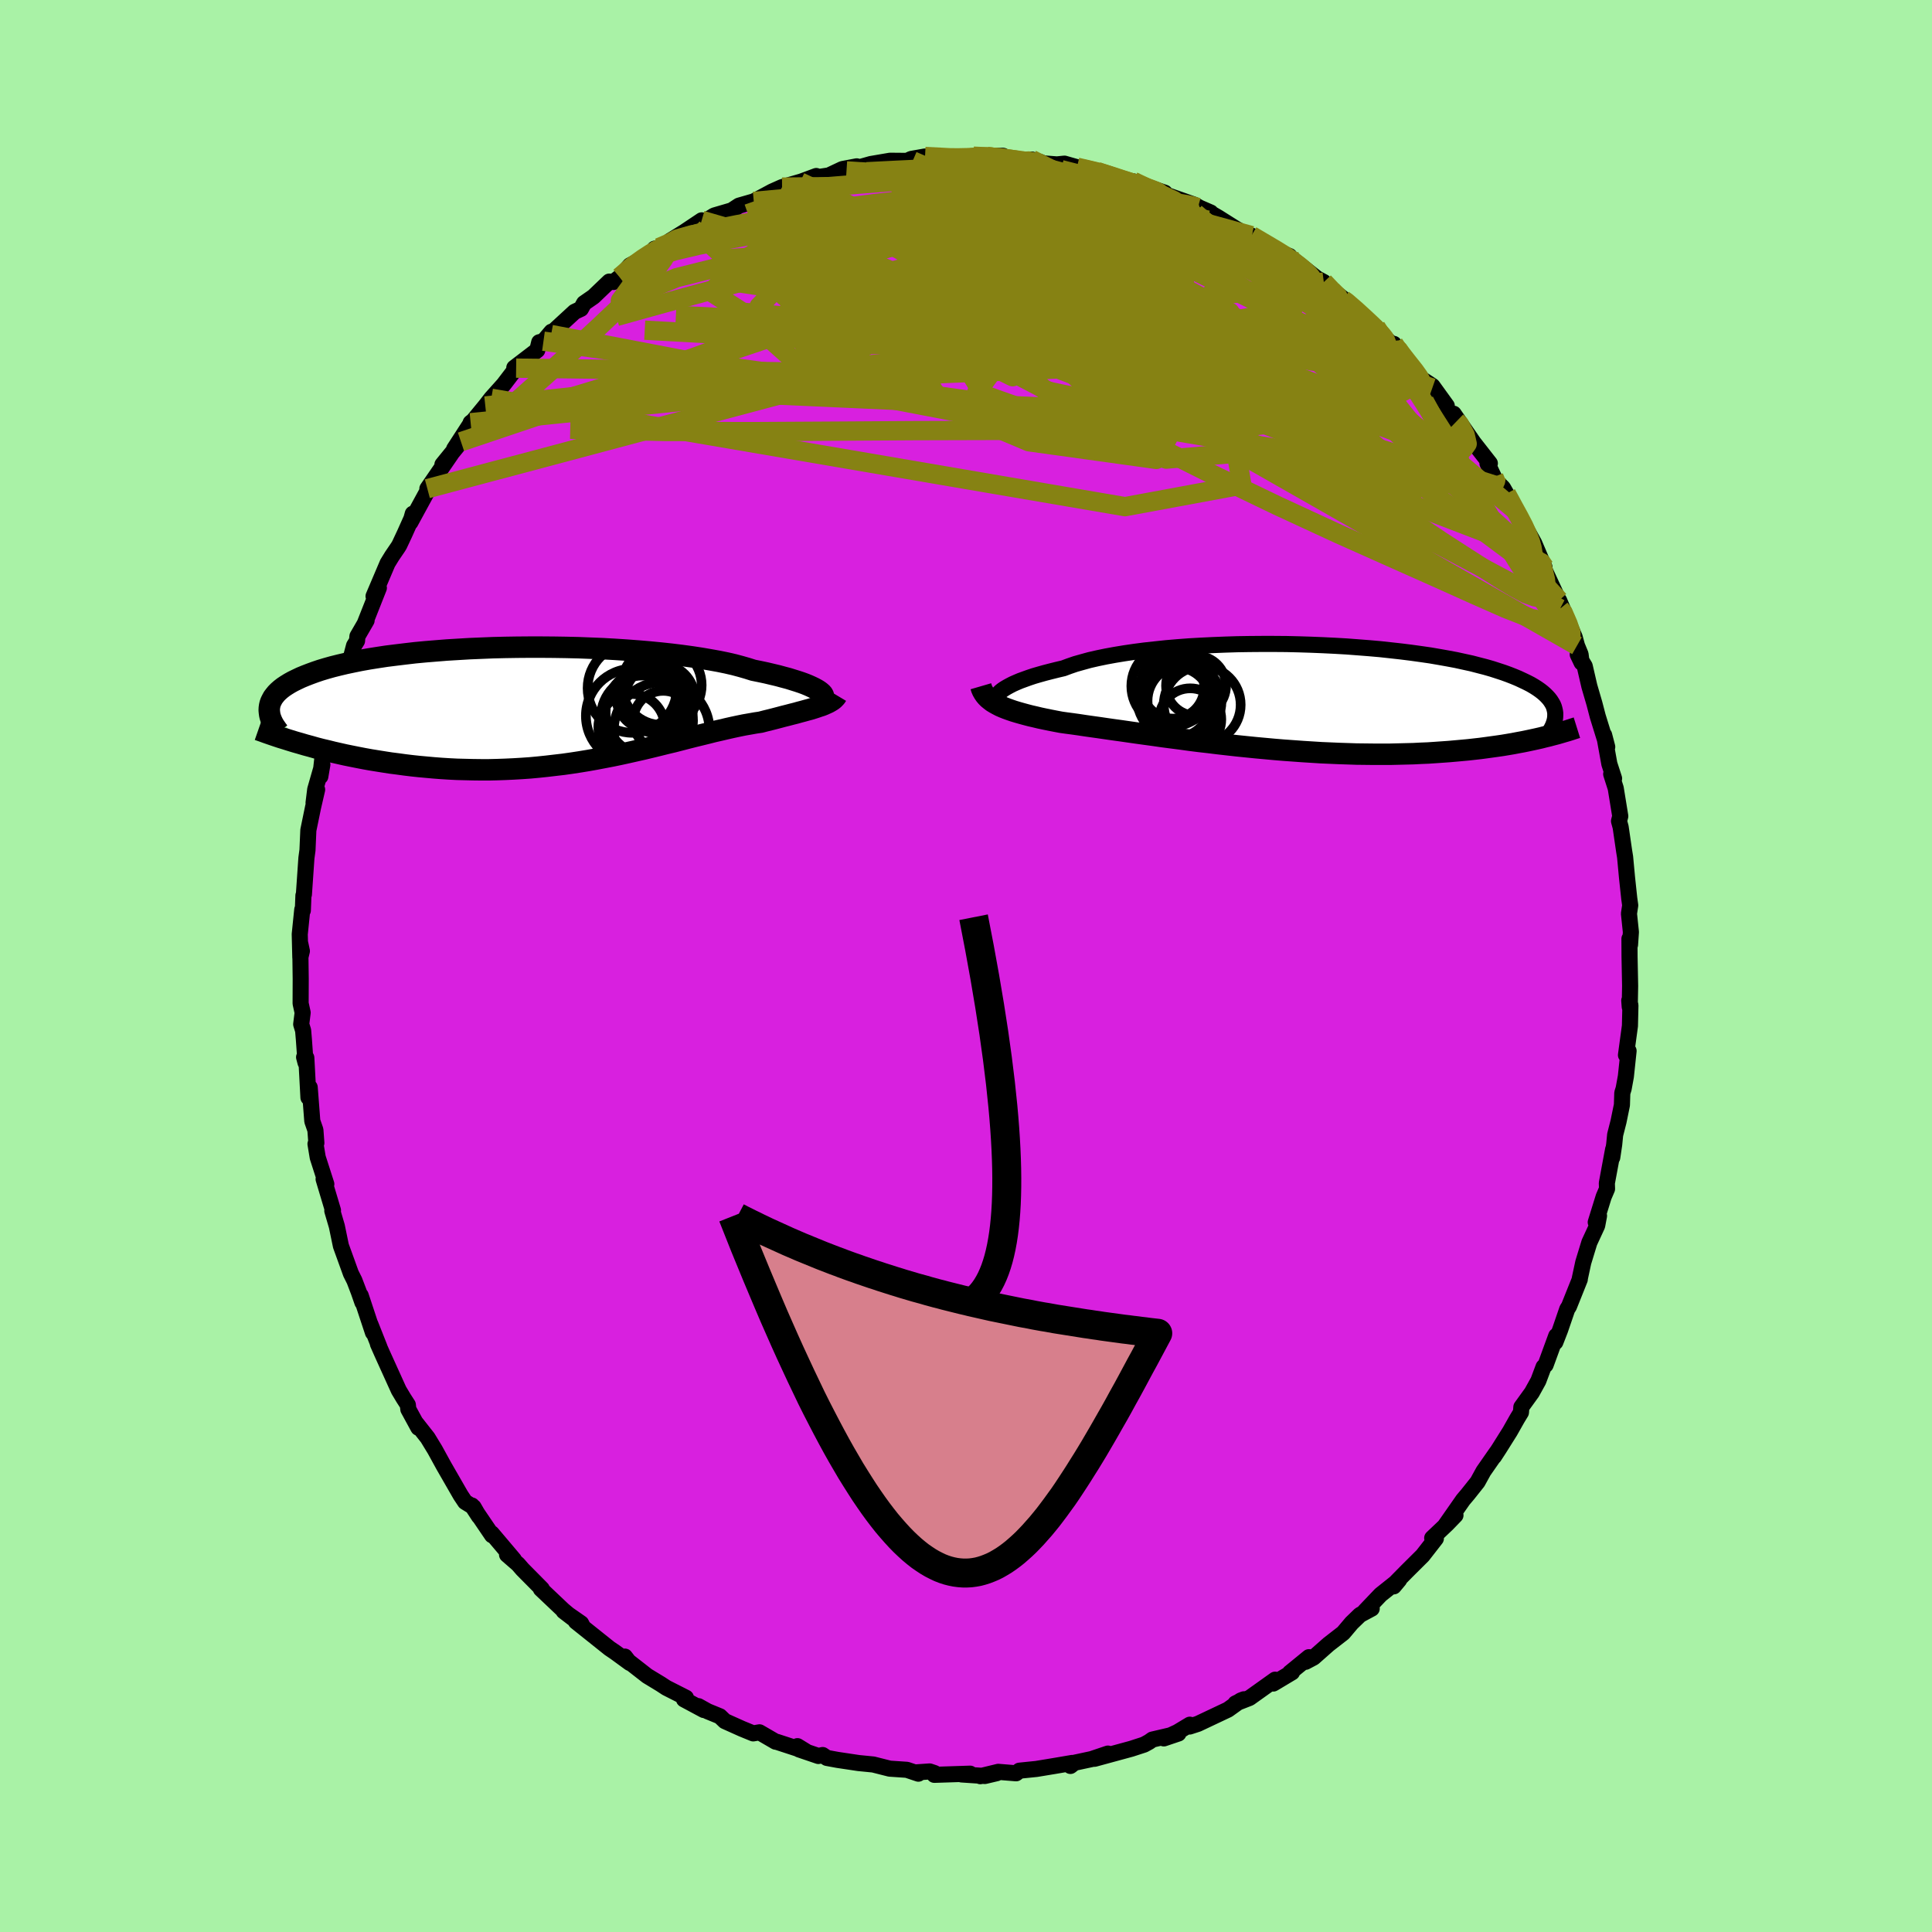 <svg xmlns="http://www.w3.org/2000/svg" width="500" height="500" viewBox="-100 -100 200 200"><defs><clipPath id="c"><path d="m28.77-1.42-.2-.12-.24-.13-.27-.13-.31-.14-.34-.14-.38-.14-.42-.14-.45-.14-.48-.15-.53-.14-.55-.15-.59-.14-.63-.15-.66-.14-.69-.14-.6-.19-.66-.19-.71-.19-.78-.18-.83-.17-.89-.16-.93-.16-.99-.15-1.03-.14-1.06-.13-1.11-.12-1.14-.11-1.18-.1-1.2-.09-1.22-.08-1.24-.07-1.25-.05-1.27-.05-1.27-.03-1.28-.02L.11-5.9h-1.27l-1.27.01-1.25.02-1.24.03-1.22.05-1.2.05-1.18.07-1.16.07-1.12.09-1.1.09-1.06.1-1.03.12-.99.12-.96.12-.92.14-.88.14-.84.15-.79.16-.76.16-.72.17-.68.17-.64.18-.6.18-.56.19-.52.19-.49.19-.46.19-.42.2-.39.19-.36.2-.34.21-.3.2-.27.21-.24.21-.21.21-.18.22-.16.21-.12.22-.11.22-.08.22-.05.22-.03.22-.01.22 3.74 3.6.56.15.56.16.58.15.6.14.6.15.62.14.62.14.64.13.65.13.67.13.67.12.68.11.69.11.71.11.71.09.73.1.74.09.75.08.77.07.77.07.79.06.8.05.8.04.82.02.82.02.83.01h.84l.84-.02.85-.03.85-.04.85-.05.86-.06.86-.08.86-.09.85-.1.86-.1.85-.12.85-.13.85-.14.84-.15.84-.16.83-.16.82-.17.82-.18.8-.18.8-.18.79-.19.78-.19.76-.19.76-.18.74-.19.73-.19.71-.18.7-.17.69-.17.67-.17.66-.15.64-.15.62-.14.61-.13.59-.12.58-.1.56-.1.54-.08.5-.13.49-.12.47-.12.46-.12.45-.12.44-.11.42-.11.4-.1.39-.11.38-.1.36-.1.34-.09.33-.1.31-.1.29-.1"/></clipPath><clipPath id="b"><path d="m-30.38-.55.19-.15.22-.15.25-.15.29-.16.33-.17.36-.16.4-.17.44-.16.47-.17.51-.17.55-.16.57-.16.62-.16.64-.16.68-.16.59-.22.64-.22.71-.2.76-.21.83-.19.87-.18.93-.17.97-.16 1.02-.15 1.07-.14 1.1-.12 1.13-.12 1.17-.1 1.2-.09 1.22-.07 1.24-.06 1.25-.05 1.27-.04 1.27-.02 1.28-.01h1.28l1.28.01 1.27.03 1.26.04 1.24.05 1.23.06 1.21.07 1.19.09 1.16.09 1.14.1 1.1.12 1.08.12 1.04.13 1.01.14.97.14.93.16.9.16.85.16.82.18.78.17.73.19.7.18.66.19.62.2.58.19.55.2.51.2.48.2.45.21.42.2.39.2.36.21.33.21.3.21.27.21.24.21.22.22.19.21.16.21.14.22.12.21.09.22.06.21.05.22-1.48 2.78-.44.1-.46.1-.47.1-.49.1-.49.09-.52.1-.53.09-.54.09-.55.08-.58.08-.58.08-.6.08-.62.07-.63.07-.65.06-.66.06-.68.06-.7.05-.72.05-.74.05-.75.03-.77.04-.79.02-.81.02-.82.02h-1.7l-.87-.01-.89-.01-.9-.03-.92-.03-.93-.04-.93-.04-.95-.06-.96-.06-.96-.07-.98-.07-.97-.08-.98-.09-.98-.09-.99-.1-.98-.1-.98-.11-.97-.11-.97-.12-.97-.11-.95-.12-.94-.13-.93-.12-.92-.12-.9-.13-.88-.12-.87-.12-.84-.12-.83-.12-.8-.11-.77-.11-.75-.11-.72-.1-.7-.1-.66-.1-.64-.09-.61-.08-.57-.08-.58-.11-.56-.11-.54-.11-.52-.11-.5-.12-.48-.11-.46-.12-.44-.12-.42-.12-.4-.12-.38-.13-.36-.13-.33-.13-.32-.14-.29-.15"/></clipPath><filter id="a"><feTurbulence baseFrequency=".05" numOctaves="3" result="noise" type="noise"/><feDisplacementMap in="SourceGraphic" in2="noise" scale="2"/></filter></defs><rect width="100%" height="100%" x="-100" y="-100" fill="#A9F2A6"/><path fill="#D820DF" stroke="#000" stroke-linejoin="round" stroke-width="1.667" d="m68.69-.97.06 3.03-.04 2.18-.05-.67.12.5-.05 2.13-.41 3.02.27-.43-.28 2.64-.23 1.26-.14.45-.04 1.25-.35 1.71-.35 1.37-.1 1.01-.2 1.34.09-.84-.65 3.5.02.59-.35.82-.82 2.64.34-.67-.19 1.01-.81 1.75-.63 2.06-.37 1.72.01.04-1.12 2.8-.18.28-.74 2.16-.49 1.26.09-.65L60 41.3l-.21.2-.54 1.44-.67 1.21-1.09 1.51-.04.55-.4.66-.74 1.31-1.13 1.8-.52.8.26-.42-1.35 1.94-.61 1.11-1.01 1.27-.49.58-1.87 2.68 1.08-1.08-.87.9-1.54 1.46.38.05-1.37 1.76-1.61 1.6-1.33 1.35-.05.24.56-.67-1.92 1.53-1.63 1.71.71-.27-1.21.65-.87.84-.87 1.03-1.52 1.18-1.55 1.37-.83.44.35-.48-1.97 1.61.22-.04-1.94 1.16.19-.4-2.65 1.89-1.46.57.88-.43-.34.13-1.31.94-3.11 1.47-.86.28.02-.19-1.28.77-1.41.65 1.51-.51-2.7.63-.34.24-.51.28-1.32.43-3.82 1.04 1.39-.54-1.69.57-1.77.38-.42.33.18-.31-1.82.31-1.88.31-1.76.18-.34.27-1.85-.15-1.86.45 1.7-.31-1.23.29-2.41-.16.89-.08-3.71.12.02-.18-.5-.17-1.46.1.29.13-1.19-.4-1.78-.12-1.7-.43-1.52-.15-2.2-.33-1.08-.2-.44-.3-.44.1-2-.68-.17-.34.88.54-3.03-.99-.11-.01-1.67-.97-.65.11-1.17-.48-1.76-.79-.52-.5-1.27-.52-.95-.53.56.4-2.05-1.1.2-.17-2.03-1.03-.58-.38-1.4-.85-2.18-1.7-.13-.3.51.66-1.52-1.11-.59-.4-3.48-2.78.73.54-.18-.35-1.81-1.26.94.72-1-.84-2.3-2.18.1-.01-2-2.02-.46-.53-1.14-.99.71.51-2.3-2.72.04.2-2.09-3.08.73 1.12-.55-.95-.88-.54-.46-.69-1.76-3.06-.91-1.66-.33-.54-.42-.69-1.25-1.59.29.55-1.04-1.91-.05-.46-.45-.7-.49-.82-1.7-3.75-.46-1.04.17.36-.95-2.4.27.87-1.27-3.84.18.72-.38-1.09-.45-1.18-.37-.74-.4-1.11-.63-1.74-.42-2.03-.47-1.6.07-.04-.97-3.24.28.52-.89-2.77-.23-1.39.09-.1-.1-1.34-.32-.92-.27-3.5-.13 1.06-.22-4.12-.23-.06.15.57-.17-2.38-.08-.95-.2-.65.15-1.2-.21-.96.01-2.54-.05-3.68.17.8-.16.67-.06-2.41.26-2.55.06.09.06-1.55.05-.11.26-3.77.11-.81.09-2.07.49-2.38.42-1.82-.37 1.37.17-1.38.74-2.58-.21 1.23.3-2.67.26-.33.58-1.96.36-2.31-.35 1.33.59-2.37.76-2.25.56-1.35.43-1.63.31-.5.04-.47.95-1.64-.15.22 1.42-3.59-.55.86 1.45-3.41.46-.75.64-.94.12-.2.54-1.15.9-2.01-.05-.08-.25.9 1.88-3.45-.12-.04 2.46-3.58-.9 1.08 1.92-2.36-.71.75 1.69-2.61.02-.11.27-.21 1.25-1.52.62-.8 1.28-1.43 1.29-1.69-.19-.04 2.38-1.82.2-.82.44-.11.83-.98-.04.29.42-.5 2.01-1.85.66-.31.32-.58.98-.68 1.63-1.56.44.04.64-.5 1.07-1.22 2.45-1.3.09-.42.46-.12 1.31-.58-.23-.08 1.53-.95 1.81-1.21-.89.86 2.19-1.36 1.81-.53.75-.49 1.53-.44 1.51-.81.39-.21 1.03-.46 2.11-.61-.24.08 1.67-.62-.64.24 1.95-.3 1.4-.66 1.48-.28-1.06.47 2.52-.71 1.99-.34 2.34.02-.78.09.64-.3 1.42-.25 2.43.1.24.09-.16-.01H.09l.68-.21 3.07-.04-1.65.07 3.46.51 1.14-.2.94.27-1.18.02 2.86.22.78-.08 1.3.37.44.14 2.45.44.89.29-1.7-.43 2.65 1.05 1.08-.03.13.36 1.41.23 1.74.59-.7-.08 3.74 1.32.58.32 1.13.49-1.07-.41.89.37.95.55 1.87 1.18 1.61.89-.03-.19 2.49 1.43-.25.02 1.7.67.13.17 2.69 2.12-.71-.38 1.44.78.84.88 1.16.94-.4-.43 2.08 1.72 1.07 1.21.65.34.43.65 2.03 1.87-.61-.78.79 1.1.82 1.09 1.27 1.43 1.12.74 1.48 2.05-1.5-1.84 1.52 2.38.98 1.08-.29-.8 2.06 2.98 1.69 2.16-.25-.01.67 1.42.31.5.63.62.35.61.86 1.66.85 1.38-.25-.47 1.41 2.53 1.08 2.52-.87-1.58.62 1.3 1.47 3.16.38 1.41-.09-.86 1.61 3.8.24.88.37.9.11.86-.4-.84.72 1.2.48 2.08.52 1.78.35 1.34.98 3.16-.32-1.23.54 2.99.49 1.51-.3-.46.47 1.47.47 2.89-.13.51.13.48.04.15.36 2.47.1.62.2 2.14.23 2.15.1.71-.13.86.2 1.91-.09 1.31-.06-.62.01 1.85.06 3.03" filter="url(#a)"/><path fill="#fff" d="m-30.38-.55.19-.15.22-.15.25-.15.29-.16.33-.17.36-.16.4-.17.44-.16.47-.17.51-.17.55-.16.57-.16.62-.16.64-.16.68-.16.59-.22.64-.22.71-.2.76-.21.83-.19.87-.18.93-.17.97-.16 1.02-.15 1.07-.14 1.1-.12 1.13-.12 1.17-.1 1.2-.09 1.22-.07 1.24-.06 1.25-.05 1.27-.04 1.27-.02 1.28-.01h1.28l1.28.01 1.27.03 1.26.04 1.24.05 1.23.06 1.21.07 1.19.09 1.16.09 1.14.1 1.1.12 1.08.12 1.04.13 1.01.14.97.14.93.16.9.16.85.16.82.18.78.17.73.19.7.18.66.19.62.2.58.19.55.2.51.2.48.2.45.21.42.2.39.2.36.21.33.21.3.21.27.21.24.21.22.22.19.21.16.21.14.22.12.21.09.22.06.21.05.22-1.48 2.78-.44.1-.46.1-.47.1-.49.1-.49.09-.52.1-.53.09-.54.09-.55.08-.58.08-.58.08-.6.08-.62.07-.63.07-.65.06-.66.06-.68.06-.7.05-.72.05-.74.05-.75.03-.77.04-.79.02-.81.02-.82.02h-1.7l-.87-.01-.89-.01-.9-.03-.92-.03-.93-.04-.93-.04-.95-.06-.96-.06-.96-.07-.98-.07-.97-.08-.98-.09-.98-.09-.99-.1-.98-.1-.98-.11-.97-.11-.97-.12-.97-.11-.95-.12-.94-.13-.93-.12-.92-.12-.9-.13-.88-.12-.87-.12-.84-.12-.83-.12-.8-.11-.77-.11-.75-.11-.72-.1-.7-.1-.66-.1-.64-.09-.61-.08-.57-.08-.58-.11-.56-.11-.54-.11-.52-.11-.5-.12-.48-.11-.46-.12-.44-.12-.42-.12-.4-.12-.38-.13-.36-.13-.33-.13-.32-.14-.29-.15" filter="url(#a)" transform="translate(33.95 -27.86)"/><path fill="#fff" d="m28.77-1.42-.2-.12-.24-.13-.27-.13-.31-.14-.34-.14-.38-.14-.42-.14-.45-.14-.48-.15-.53-.14-.55-.15-.59-.14-.63-.15-.66-.14-.69-.14-.6-.19-.66-.19-.71-.19-.78-.18-.83-.17-.89-.16-.93-.16-.99-.15-1.03-.14-1.06-.13-1.11-.12-1.14-.11-1.18-.1-1.2-.09-1.22-.08-1.24-.07-1.25-.05-1.27-.05-1.27-.03-1.28-.02L.11-5.9h-1.27l-1.27.01-1.25.02-1.24.03-1.22.05-1.2.05-1.18.07-1.16.07-1.12.09-1.1.09-1.06.1-1.03.12-.99.12-.96.12-.92.14-.88.14-.84.15-.79.16-.76.16-.72.17-.68.17-.64.18-.6.18-.56.19-.52.19-.49.19-.46.19-.42.2-.39.19-.36.2-.34.21-.3.2-.27.21-.24.21-.21.21-.18.22-.16.21-.12.22-.11.22-.08.22-.05.22-.03.22-.01.22 3.74 3.6.56.15.56.16.58.15.6.14.6.15.62.14.62.14.64.13.65.13.67.13.67.12.68.11.69.11.71.11.71.09.73.1.74.09.75.08.77.07.77.07.79.06.8.05.8.04.82.02.82.02.83.01h.84l.84-.02.85-.03.85-.04.85-.05.86-.06.86-.08.86-.09.85-.1.86-.1.85-.12.85-.13.85-.14.84-.15.84-.16.83-.16.82-.17.82-.18.8-.18.8-.18.79-.19.78-.19.76-.19.76-.18.74-.19.73-.19.71-.18.7-.17.69-.17.67-.17.66-.15.64-.15.62-.14.61-.13.59-.12.58-.1.56-.1.54-.08.5-.13.49-.12.47-.12.46-.12.45-.12.44-.11.42-.11.4-.1.39-.11.38-.1.36-.1.34-.09.33-.1.31-.1.29-.1" filter="url(#a)" transform="translate(-44.06 -27.11)"/><g fill="none" stroke="#000" transform="translate(33.95 -27.86)"><path stroke-linejoin="round" stroke-width="1.667" d="m-30.47.43-.11-.04-.1-.06-.06-.07-.04-.08-.01-.1.02-.11.05-.12.08-.12.12-.14.14-.14.19-.15.22-.15.25-.15.29-.16.33-.17.36-.16.4-.17.44-.16.47-.17.51-.17.55-.16.57-.16.62-.16.64-.16.68-.16.59-.22.64-.22.71-.2.76-.21.83-.19.87-.18.93-.17.97-.16 1.02-.15 1.07-.14 1.1-.12 1.13-.12 1.17-.1 1.2-.09 1.22-.07 1.24-.06 1.25-.05 1.27-.04 1.27-.02 1.28-.01h1.28l1.28.01 1.27.03 1.26.04 1.24.05 1.23.06 1.21.07 1.19.09 1.16.09 1.14.1 1.1.12 1.08.12 1.04.13 1.01.14.97.14.93.16.9.16.85.16.82.18.78.17.73.19.7.18.66.19.62.2.58.19.55.2.51.2.48.2.45.21.42.2.39.2.36.21.33.21.3.21.27.21.24.21.22.22.19.21.16.21.14.22.12.21.09.22.06.21.05.22.03.22v.21l-.01.22-.03.21-.05.21-.07.22-.08.21-.1.21-.11.21-.13.21" filter="url(#a)"/><path stroke-linejoin="round" stroke-width="2.222" d="m-32.41-1.1.07.24.1.23.12.21.14.21.16.19.18.18.21.17.22.17.25.15.27.15.29.15.32.14.33.13.36.13.38.13.4.12.42.12.44.12.46.12.48.11.5.12.52.11.54.11.56.11.58.11.57.08.61.08.64.09.66.1.7.1.72.1.75.11.77.11.8.11.83.12.84.12.87.12.88.12.9.13.92.12.93.12.94.13.95.12.97.11.97.12.97.11.98.11.98.1.99.1.98.09.98.09.97.08.98.07.96.07.96.06.95.06.93.04.93.04.92.03.9.03.89.01.87.01h1.7l.82-.02.81-.02.79-.02.77-.04.75-.03.74-.05.72-.05.7-.05.68-.06.66-.06.65-.06.63-.07.62-.07.6-.08.58-.08.58-.08.55-.08.54-.09.53-.09.52-.1.49-.09.49-.1.47-.1.46-.1.44-.1.43-.11.42-.1.41-.11.39-.1.38-.11.37-.11.35-.1.35-.11.33-.11.32-.1" filter="url(#a)"/><circle cx="-9.497" cy=".819" r="3.98" clip-path="url(#b)" filter="url(#a)"/><circle cx="-12.012" cy=".129" r="4.226" clip-path="url(#b)" filter="url(#a)"/><circle cx="-10.137" cy="-1.156" r="3.104" clip-path="url(#b)" filter="url(#a)"/><circle cx="-11.442" cy=".419" r="3.718" clip-path="url(#b)" filter="url(#a)"/><circle cx="-12.522" cy="-.986" r="3.236" clip-path="url(#b)" filter="url(#a)"/><circle cx="-11.742" cy=".474" r="4.234" clip-path="url(#b)" filter="url(#a)"/><circle cx="-12.232" cy=".564" r="3.64" clip-path="url(#b)" filter="url(#a)"/><circle cx="-12.652" cy="-1.121" r="4.182" clip-path="url(#b)" filter="url(#a)"/><circle cx="-12.067" cy="-1.026" r="3.818" clip-path="url(#b)" filter="url(#a)"/><circle cx="-10.737" cy="2.329" r="3.214" clip-path="url(#b)" filter="url(#a)"/></g><g fill="none" stroke="#000" transform="translate(-44.06 -27.11)"><path stroke-linejoin="round" stroke-width="2.222" d="m29.08-.65.09-.03.07-.04.04-.05.02-.06-.01-.08-.04-.08-.07-.1-.11-.1-.13-.11-.17-.12-.2-.12-.24-.13-.27-.13-.31-.14-.34-.14-.38-.14-.42-.14-.45-.14-.48-.15-.53-.14-.55-.15-.59-.14-.63-.15-.66-.14-.69-.14-.6-.19-.66-.19-.71-.19-.78-.18-.83-.17-.89-.16-.93-.16-.99-.15-1.03-.14-1.06-.13-1.11-.12-1.14-.11-1.18-.1-1.2-.09-1.22-.08-1.24-.07-1.25-.05-1.27-.05-1.27-.03-1.28-.02L.11-5.9h-1.27l-1.27.01-1.25.02-1.24.03-1.22.05-1.2.05-1.18.07-1.16.07-1.12.09-1.1.09-1.06.1-1.03.12-.99.12-.96.12-.92.14-.88.14-.84.15-.79.16-.76.16-.72.17-.68.17-.64.18-.6.18-.56.19-.52.19-.49.19-.46.19-.42.2-.39.19-.36.2-.34.21-.3.2-.27.21-.24.21-.21.21-.18.22-.16.21-.12.22-.11.22-.08.22-.05.22-.03.22-.01.22.02.22.03.23.05.22.08.23.09.22.11.23.13.23.15.22.16.23.17.22" filter="url(#a)"/><path stroke-linejoin="round" stroke-width="2.222" d="m30.69-.91-.09.15-.12.13-.13.13-.16.12-.18.11-.19.11-.22.1-.24.11-.25.1-.28.09-.29.1-.31.1-.33.1-.34.09-.36.1-.38.1-.39.11-.4.1-.42.11-.44.11-.45.12-.46.12-.47.12-.49.12-.5.13-.54.08-.56.1-.58.1-.59.12-.61.13-.62.14-.64.15-.66.15-.67.17-.69.17-.7.17-.71.18-.73.19-.74.19-.76.18-.76.19-.78.19-.79.19-.8.18-.8.18-.82.18-.82.17-.83.16-.84.16-.84.15-.85.14-.85.13-.85.12-.86.1-.85.1-.86.09-.86.08-.86.06-.85.05-.85.04-.85.03-.84.02h-.84l-.83-.01-.82-.02-.82-.02-.8-.04-.8-.05-.79-.06-.77-.07-.77-.07-.75-.08-.74-.09-.73-.1-.71-.09-.71-.11-.69-.11-.68-.11-.67-.12-.67-.13-.65-.13-.64-.13-.62-.14-.62-.14-.6-.15-.6-.14-.58-.15-.56-.16-.56-.15-.54-.16-.53-.15-.52-.16-.51-.16-.49-.15-.48-.16-.47-.16-.46-.16-.44-.16-.43-.15" filter="url(#a)"/><circle cx="9.513" cy="-1.654" r="4.622" clip-path="url(#c)" filter="url(#a)"/><circle cx="10.563" cy="1.331" r="4.29" clip-path="url(#c)" filter="url(#a)"/><circle cx="12.373" cy="-.529" r="3.634" clip-path="url(#c)" filter="url(#a)"/><circle cx="11.258" cy=".846" r="4.508" clip-path="url(#c)" filter="url(#a)"/><circle cx="9.593" cy="1.216" r="4.88" clip-path="url(#c)" filter="url(#a)"/><circle cx="12.713" cy="1.711" r="3.088" clip-path="url(#c)" filter="url(#a)"/><circle cx="12.553" cy="2.681" r="4.95" clip-path="url(#c)" filter="url(#a)"/><circle cx="12.568" cy="-1.964" r="4.126" clip-path="url(#c)" filter="url(#a)"/><circle cx="9.438" cy="2.386" r="3.438" clip-path="url(#c)" filter="url(#a)"/><circle cx="11.278" cy="-.764" r="3.422" clip-path="url(#c)" filter="url(#a)"/></g><g fill="none" stroke="#868213" stroke-linejoin="round" stroke-width="2"><path d="m-30.47-74.95.57-.31 1.51-.43 2-.3 2.43-.19 2.84-.1 3.22-.05 3.5.02 3.73.1 3.91.19 4.05.27 4.15.35 4.23.41 4.26.44 4.3.48 4.33.51 4.41.54 4.43.53 4.31.48" filter="url(#a)"/><path d="m29.55-75.61 1.61.95.98.58.87.54.8.55.71.54.58.49.43.41.25.32.1.25-.08.18-.25.09-.46-.01-.68-.13-.94-.28-1.21-.44-1.51-.59-1.81-.75-2.16-.91-2.51-1.07-2.9-1.26-3.31-1.48-3.62-1.71-3.74-1.95M37.04-70.8l.72.76.45.6.27.6.08.64-.18.63-.51.57-.88.5-1.25.42-1.6.38-1.96.34-2.3.3-2.68.26-3.08.2-3.54.12-4.02.06h-4.51l-4.97-.02-5.43-.05-5.9-.08-6.39-.14-6.93-.26-7.51-.4-8.18-.45m94.75 28.84.32.39.51 1.17.29.86.01.32-.23-.15-.43-.5-.57-.73-.71-.93-.9-1.24-1.15-1.7-1.5-2.32-1.9-3.06-2.32-3.86-2.66-4.59-2.8-5.15" filter="url(#a)"/><path d="m55.94-48.89.74 1.37.56 1.02.49.94.4.88.3.76.17.63.08.49-.03.37-.14.2-.3-.03-.5-.31-.73-.66-.98-1.04-1.23-1.41-1.47-1.75-1.68-2.04-1.9-2.3-2.11-2.58-2.39-2.95-2.7-3.44-3.1-3.98-3.53-4.51" filter="url(#a)"/><path d="m59.89-41.27-.34-.49.19.74.24 1 .09.87-.13.61-.38.33h-.66l-.95-.34-1.23-.66-1.48-.9-1.73-1.1-1.98-1.27-2.26-1.46-2.57-1.72-2.9-2.04-3.25-2.41-3.6-2.8-3.97-3.21-4.37-3.62-4.81-4.02-5.26-4.41-5.71-4.8-6.19-5.18" filter="url(#a)"/><path d="m54.65-50.62.17.41-.19.32-.63.23-1.12.08-1.67-.15-2.24-.41-2.88-.71-3.53-1.06-4.21-1.41-4.89-1.77-5.58-2.12-6.33-2.5-7.14-2.9-7.99-3.33-8.9-3.77-9.92-4.24m18.05-9.34.84-.04.46.1.38.16.36.22.27.28.07.34-.22.41-.55.47-.91.52-1.27.59-1.61.68-1.97.76-2.34.87-2.72.97-3.13 1.07-3.55 1.18-4.03 1.28-4.54 1.36-5.14 1.46-5.8 1.58-6.44 1.79m47.68-15.45.95.22 1.13.27.93.26.83.26.84.28.84.27.81.26.74.25.63.22.48.19.28.14.01.04-.33-.05-.71-.17-1.07-.27-1.43-.34-1.78-.41-2.21-.51-2.59-.66" filter="url(#a)"/><path d="m2.19-83.8 2.42.29 1.2.15.55.13.25.16.08.2-.13.25-.44.31-.83.38-1.3.44-1.84.51-2.37.58-2.89.64-3.38.72-3.89.79-4.44.88-5.01.96-5.59 1M44.9-63.62l-.13-.14.42.57.62.79.61.77.45.63.23.44.04.31-.12.2-.24.12-.38.05-.58-.06-.83-.24-1.13-.48-1.46-.73-1.79-1.01-2.08-1.27-2.36-1.5-2.63-1.72-2.9-1.96-3.21-2.2-3.58-2.46-4.07-2.79-4.58-3.19m-51.05 8.18 1.27-1.1 1.14-.82.8-.52.56-.33.45-.22.36-.15.27-.06.17.07.02.23-.15.42-.38.64-.65.88-.97 1.13-1.32 1.38-1.68 1.66-2.03 1.92-2.41 2.23-2.8 2.54-3.21 2.85-3.54 3.01" filter="url(#a)"/><path d="m39.04-68.98.34.24.94.81.92.84.77.72.61.6.44.47.28.36.12.25-.04.15-.24-.01-.48-.21-.8-.45-1.16-.73-1.51-1.01-1.86-1.29-2.16-1.55-2.41-1.77-2.55-1.97-2.72-2.23m-15.6-6.79 1.54.36.41.31-.04.39-.25.5-.49.61-.79.73-1.13.83-1.5.95-1.91 1.06-2.4 1.17-2.96 1.29-3.6 1.42-4.24 1.57-4.85 1.77-5.43 2.01-5.99 2.23-6.58 2.39-7.19 2.44-7.71 2.33" filter="url(#a)"/><path d="m17.3-81.23.65.42 1.3.63 1.61.85 1.84 1.04 1.96 1.18 1.95 1.25 1.86 1.25 1.8 1.26 1.8 1.27 1.86 1.31 1.91 1.34 1.94 1.35 1.87 1.3 1.72 1.2 1.45 1.02 1.08.73.7.39M-4.24-83.8l1.61.08.92.05.85.01.97-.02 1.02-.02 1 .02.89.04.73.08.52.08.27.08.02.08-.23.09-.49.09-.77.1-1.15.12-1.6.14-2.1.13-2.52.14-2.82.13-3.16.16m-25.57 10.91 1.54-1.11 1.98-.91 2.17-.7 2.46-.58 2.84-.56 3.23-.6 3.56-.65 3.82-.7 4.01-.71 4.18-.72 4.29-.72 4.33-.68 4.25-.66 3.87-.68" filter="url(#a)"/><path d="m-31.78-74.37 1.05-.45 1.25-.47 1.63-.52 1.95-.48 2.25-.46 2.52-.45 2.73-.45 2.87-.44 2.95-.43 2.99-.39 3.03-.34 3.04-.29 3.01-.23 2.92-.2 2.76-.21 2.58-.22 2.46-.23 2.37-.23 2.28-.2m35.91 24.69.31.3.59 1.1.21.91-.35.49-.85.09-1.29-.23-1.69-.49-2.11-.71-2.55-.93-3.01-1.15-3.53-1.42-4.07-1.71-4.69-2.04-5.37-2.39-6.05-2.73-6.66-3.08-7.19-3.48-7.85-3.9" filter="url(#a)"/><path d="m.77-83.83 1.86.08 1.42.3 1.61.4 1.69.49 1.73.55 1.79.62 1.9.69 2 .73 2.06.78 2.06.8 2.02.82 1.96.83 1.88.82 1.81.8 1.71.74 1.61.68 1.49.6 1.34.52 1.19.47 1 .37.66.2" filter="url(#a)"/><path d="m5.65-83.29 1.11.09 1.25.48 1.69.76 2.19.97 2.56 1.15 2.82 1.32 2.99 1.48 3.08 1.61 3.14 1.71 3.15 1.77 3.13 1.76 3.06 1.68 2.93 1.53 2.81 1.36m3.52 2.32.75 1.09.49 1.01-.02.83-.58.65-1.07.55-1.49.53-1.86.57-2.26.61-2.69.62-3.19.54-3.74.42-4.3.27-4.89.13-5.47.03H8.7l-6.67.01-7.3.02-7.94.05-8.61.05-9.26-.01-9.89-.23" filter="url(#a)"/><path d="m.09-83.62 1.11-.13h1.17l1.07.08.95.12.75.12.53.11.3.12.09.12-.13.15-.41.16-.72.19-1.08.21-1.48.22-1.88.22-2.26.24-2.62.24-3 .24-3.51.27-4.17.34m53.08 10.68.6.58.22.54-.04.64-.45.62-.95.54-1.49.43-2.05.32-2.61.24-3.14.18-3.7.14-4.29.09-4.95.02-5.68-.08-6.43-.18-7.15-.29-7.88-.37-8.6-.4-9.32-.46" filter="url(#a)"/><path d="m13.57-82.25 1.94.67 1.18.36.91.29.82.29.76.31.65.32.46.28.2.24-.11.17-.38.13-.62.09-.82.09-1.04.06-1.28.03-1.61-.03-1.98-.1-2.42-.19-2.92-.26-3.41-.33-3.85-.41-4.21-.53-4.64-.6M44.29-64.4l.66.98.49.86.2.64-.24.35-.78.01-1.3-.26-1.78-.5-2.23-.68-2.67-.86-3.18-1.1-3.76-1.39-4.46-1.78-5.21-2.21-5.91-2.64-6.48-3.05-7.08-3.45m60.93 42.5.06.27-.27.81-1 .3-1.81-.39L55.89-37l-3.29-1.45-3.98-1.79-4.67-2.08-5.44-2.43-6.27-2.9-7.17-3.45-8.12-4.07-9.13-4.7-10.15-5.31-11.24-5.97" filter="url(#a)"/><path d="m.09-83.62 1.22-.09 1.5.12 1.62.26 1.72.36 1.75.39 1.74.42 1.73.43 1.74.43 1.74.45 1.7.44 1.58.42 1.39.39 1.15.31.89.22.68.15.58.1.58.13.61.17m37.48 41.54L15.34-61.42l-6.57-1.49 7.15 2.95 8.76 1.68 5.95-.06 1.38-1.09L29-60.74l-5.45-.87-5.27-.12-3.3.44-1.15.45-.31-.22-1.53-1.31L7.4-64.8l-7.7-3.15-7.02-2.86 1.15-.14 17.8 8.38 51.62 29.41" filter="url(#a)"/><path d="m13.57-82.25 14.6 19.08-8.35-4.01L9.6-70.8l-9.12.53-6.68 3.08-4.52 3.26-3.74 1.64-3.6-.63-2.71-2.42-.65-2.94 2.09-2.17 4.77-.79 7.18.33 9.15.44 9.91-.58 7.79-2.26 1.78-3.63-5.61-3.74-9.99-2.61" filter="url(#a)"/><path d="m-49.14-58.77 65.6 11.22 12.1-2.24-.78-4.48L25.71-59l-2.7-4.78-2.21-3.65.14-1.49 2.08.49 1.03 1.22-2.64.85-4.88.48-1.2 1 6.48 1.25 3.75-2.86-29.8-17.31" filter="url(#a)"/><path d="m-27.36-77.19 47.2 13.62 8.21 4.09-6.42.09-6.47-2.39-.73-2.68 3.56-1.7 3.97-.78 1.69-.55-1.09-.89-2.95-1.43-3.64-1.7-3.45-1.46-2.85-.69-2.2.37-1.88 1.3-2.09 1.61-2.7.91-3-.6-2.21-2.12-.66-2.58-.4-1.78-2.35-1.68 8.59-5.6" filter="url(#a)"/><path d="M55.59-49.5 3.29-66.07l-8.26-8.15 6-2.42 8.62.97 7.85 2.94 6.32 3.89 4.29 3.72 1.75 2.57-.69 1.1-2.32.01-2.88-.49-2.75-.7-2.59-1-3.12-1.56-4.74-2.29-6.76-3.17-6.88-3.99-3.5-4.21-.73-3.12-5.27-.34" filter="url(#a)"/><path d="M56.8-47.23 33.06-67.28l-10.41-5.21-7.48.96-4.05 3.47-1.43 3.03-.73 1.06-.85-.55.34-.62 3.81.76 7.82 2.34 8.73 2.52 4.8 1.03-.64-.33-4.19-1.85L2.19-83.8" filter="url(#a)"/><path d="m-42.95-65.37 46.38 8.86-4.17-6.79-5.05-4.58 4.89-.44 10.57 2.08 9.37 2.52 4.19 1.34-1.58-.52-5.83-2.13-7.71-3.07-6.99-3.24-4.07-2.64.09-1.19 4.64 1.22 9.69 4.33 15 7 14.63 5.05-7.61-15.92" filter="url(#a)"/><path d="m17.3-81.23 4.22 1.99-2.28-.25-3.5-.72-1 .12 1.74 1.13 2.64 1.5 1.57 1.18-.24.71-1.28.8-.78 1.71.92 3.07 2.61 4.02 3.04 3.81 1.76 2.18-.51-.27-2.45-2.36-3.11-2.98-2.58-1.75-1.8.59-2.05 2.5-5.03 2.46-13.23.53-24.93-.41-17.6-.22" filter="url(#a)"/><path d="M39.04-68.98 28.88-55.22 8.21-59.57l-5.66-5.29 3.89-2.51 7.17.54 7.99 2.74 7.32 3.39 4.74 2.24.58-.2-3.58-2.79-5.91-4.33-5.38-4.08-2.19-2.15 2.26.71 5.99 3.36 7.02 4.81 3.72 4.35-4.97 2.01-19.01-.91-34.05-1.53-29.42 2.97" filter="url(#a)"/><path d="m-31.78-74.37-4 5.5 5.84-2.39 6.23-1.56 6.61.04 7.99.99 8.67 1.38 7.19 1.23 3.8.65.03.15-2.48.4-2.98 1.41-1.78 2.46.03 2.4 1.46.71 2.31-2.13 3.27-4.64 4.62-5.46 2.9-4.68-11.14-5.58" filter="url(#a)"/><path d="M45.9-62.21 25.22-74.72l-12.45-3.32-12.08 1.1-9.31 2.78-3.63 2.57 1.67 1.42 4.61.47 5.65.39 6.18 1.05 6.83 1.84 7.18 2.15 6.43 1.67 4.22.53 1.03-.91-2.05-2.07-3.9-2.29-3.82-1.27-1.57.81 2.89 3.31 8.91 5.71 13.55 7.82 12.01 8.94 3.83 4.18" filter="url(#a)"/><path d="m-1.73-83.62 4.57 9.72-15.17 3.02-6.5-1.35 2.37-2.9 5.58-2.32 5.48-.82 4.94.49 4.71.99 4.18.7 3.19.23 2.53.5 2.06 1.98-.95 4.11L5.1-64.49l-21.83.23-5.24-14.89" filter="url(#a)"/><path d="m24.26-78.41-1.66 7.32-.15 5.52-7.99.37-9.17 1.11-6.85 2.43-4.45 1.39-1.6-.96 3.1-2.4 8.97-1.75 13.3.49 13.51 2.75 9.31 3.48 2.57 2.03-4.4-.65-13.18-3.88-42.74-20" filter="url(#a)"/><path d="m25.15-78.04-6.88 8.02-4.87 8.06-5.21-.18-2.29-3.38-1.7-2.69-2.84-1.03-3.05.2-1.59.91.44 1.28 1.69 1.23 1.63.37.76-1.3.64-2.93 3.17-2.98 7.85-.85 5.78.37-24.2-10.4" filter="url(#a)"/><path d="m-4.24-83.8 36.1 20.46 5.85 1.04-2.43-2.79-2.06.07-2.49 2.7-5.96 2.87-9.79 1.46-10.53.17-6.97-.19-.68.18 5.23.5 7.94.18 6.33-.87 1.39-2.15-4.25-2.97-7.51-2.94-6.01-2.02.52-.44 9.65 1.73 16.62 4.48 16.63 6.53 7.72 3.17-8.62-13.51" filter="url(#a)"/><path d="m29.58-75.42-11.94-1.82-8 2.12-5.55 1.08-3.65-.05-3.76-.58-4.31-.86-3.92-.98-2.46-.91-.39-.59 1.72.04 3.5.96 4.62 1.97 4.91 2.69 4.45 2.63 3.6 1.45 2.35-.58-.18-2.38L5.2-73.8l-12.83-.72-17.15 1.32-3.47-3.13m65.29 5.53L13.8-67.85l7.62 1.73 7.21-.89 3.99-.77 1.26-.35-1.33-.64-3.08-.92-3.14-.36-1.82.99-.91 2.24-2.1 2.26-4.58.74L13.21-65l5.2-1.25 17.18 1.99 12.68 4.43" filter="url(#a)"/><path d="M59.64-41.55 36.4-62.6l-15.26-8.13-4.92-.43-.56 1.66-.54.75-1.56-.76-1.73-1.53-.69-1.15.96.03 2.31 1.34 2.63 2.15 1.89 2.17.97 1.65 1.06 1.11 2.62.92 4.47.87 4.43.42 1.22-.71-3.48-1.97-5.3-2.35-2.32-2.8L6.79-83.49" filter="url(#a)"/><path d="m-43.74-64.68 56.73 7.87 19.79 3.35 10.08 3.92 3.45.46-1.83-3.08-5.47-4.51-7.97-4.48-9.38-4.16-9.01-3.93-6.58-3.54-3.06-2.71-.15-1.47.98-.04.52 1.54-.08 3.37 1.26 5.46 7.39 7.15 20.26 6.91 22.4 3.07" filter="url(#a)"/><path d="M-5.52-83.34.85-71.39l22.38 10.08 14.52 5.38 4.22.51-3.55-2.95-7.46-3.83-7.57-2.52-5.13-.43-2 1.16.27 1.72 1.09 1.3.8.24.14-1.11-.34-2.29-.38-2.8.18-2.25 1.37-.72 2.66 1.07 2.67 1.97-.08 1.29-5.81-.37-13.6-.97-24.3 1.47-33.21 11.17" filter="url(#a)"/><path d="m40.72-67.69-2.2 11.56-17.48-9.64-10.34-8.05-.65-2.88L16-75.42l8.49 3.56 7.79 3.95 5.25 2.96 2.26 1.46-.22.25-2.05-.35-3.63-.52-5.47-.6-7.47-.67-8.82-.47-8.47.3-6.11 1.5-2.25 2.69 2.6 3.47 8.6 3.62 13.2 1.83 3.13-5.86-41.87-22.33" filter="url(#a)"/><path d="m-21.97-79.15 7.94-.73 1.79 2.96 1.31 4.61-.88 4.04-.72 1.91 2.27-.02 5.07-.72L0-67.49l2.6.07-.71-.03-2.53-.7-1.87-1.34.54-1.4 2.87-.68 3.35.4 1.23 1.13-2.37 1.12-4.71.59-2.79.27 3.22.68 6.02 1.49-9.15 2.77-51.46 13.71" filter="url(#a)"/><path d="m.09-83.62-3.34 2.43-7.48 6.15-2.11 5.65 2.52 2.89 5.66.41 7.42-.66 7.3-.53 5.71.08 3.91.57 3.02.69 2.87.36 2.14-.46-.39-1.64-4.95-2.61-10.05-2.6-12.7-1.04-7.83 2.15 12.03 7.79 55.2 21.14" filter="url(#a)"/><path d="M45.08-63.3-.36-72.28l-12.83-4.22-3.11-1.63-2.43.49-2.61 2.1-.72 3.03 3.27 3.18 7.97 2.66 11.72 2 13.37 1.83 12.3 2.42 7.88 3.34-.81 3.52-12.91 1.09-19.61-6.92L17.3-81.23" filter="url(#a)"/><path d="m-19.04-80.63 6.24-.06-2.46 3.02-7.35 4.3-3.79 3.59 3.28 2.1 8.2.76 8.07-.15 3.55-.68-2.37-.89-6.65-.84-7.67-.72-5.35-.8-.52-1.2 5.74-1.78 12.05-2.11L8-77.69l14.44.12 7.11 1.96" filter="url(#a)"/><path d="m24.2-78.49-38.9 12.08 1.72 4.67 8.78.69 3.81-1.6-1.28-2.57-2.71-2.68-.76-2.23 2.54-1.38 5.05-.39 5.6.48 4.28 1.03 2.09 1.16.11.92-.95.51-.93.15.29.15 2.75.7 5.61 1.71 6.04 2.24-1.12.83-21.3-1.81-54.68 5.86" filter="url(#a)"/></g><path fill="none" stroke="#000" stroke-linejoin="round" stroke-width="3" d="M-9.53 32.38Q11.1 46.98.785-5.048" filter="url(#a)"/><path fill="#D77F8C" stroke="#000" stroke-linejoin="round" stroke-width="3" d="m-24.14 25.89.63 1.59.62 1.56.62 1.51.61 1.48.6 1.43.59 1.4.58 1.36.58 1.32.57 1.29.56 1.24.56 1.21.55 1.18.54 1.13.53 1.11.53 1.06.53 1.03.52 1 .51.96.5.92.5.89.5.86.48.82.49.79.48.76.47.73.47.69.46.66.46.63.45.59.45.57.45.53.44.5.44.48.43.44.43.41.43.39.42.35.42.33.42.29.41.27.41.24.41.21.4.19.41.16.4.13.39.1.4.08.39.05.39.03h.4l.38-.02.39-.05.39-.07.38-.1.38-.12.39-.15.38-.16.38-.19.38-.22.38-.23.38-.26.38-.28.38-.3.38-.33.38-.34.38-.36.38-.39.38-.4.38-.43.39-.44.38-.46.39-.48.38-.5.39-.52.39-.54.4-.55.39-.57.39-.59.4-.61.4-.62.4-.64.41-.65.41-.67.41-.68.41-.7.42-.72.42-.73.42-.74.43-.75.43-.77.43-.79.44-.79.44-.81.44-.82.45-.84.46-.84.46-.86.46-.86.47-.88-.44-.05-.44-.05-.44-.06-.44-.05-.44-.06-.44-.05-.44-.06-.44-.05-.44-.06-.44-.06-.44-.06-.44-.06-.44-.06-.44-.07-.44-.06-.44-.07-.44-.06-.44-.07-.44-.07-.44-.07-.44-.07-.44-.07-.44-.07-.44-.07-.44-.08-.44-.08-.44-.07-.44-.08-.44-.08-.44-.09-.44-.08-.44-.08-.44-.09-.44-.09-.44-.09-.44-.09-.44-.09-.44-.09-.44-.09-.44-.1-.44-.1-.44-.1-.44-.1-.44-.1-.44-.11-.44-.1-.44-.11-.44-.11-.44-.11-.44-.11-.44-.12-.44-.11-.44-.12-.44-.12-.44-.13-.44-.12-.44-.12-.44-.13-.44-.13-.44-.13-.44-.14-.43-.13-.44-.14-.44-.14-.44-.14-.44-.15-.44-.14-.44-.15-.44-.15-.44-.15-.44-.16-.44-.15-.44-.16-.44-.16-.44-.17-.44-.16-.44-.17-.44-.17-.44-.17-.44-.18-.44-.18-.44-.18-.44-.18-.44-.18-.44-.19-.44-.19-.44-.19-.44-.2-.44-.2-.44-.2-.44-.2-.44-.2-.44-.21-.44-.21-.44-.22-.44-.21-.44-.22-.44-.22-.44-.23" filter="url(#a)"/></svg>